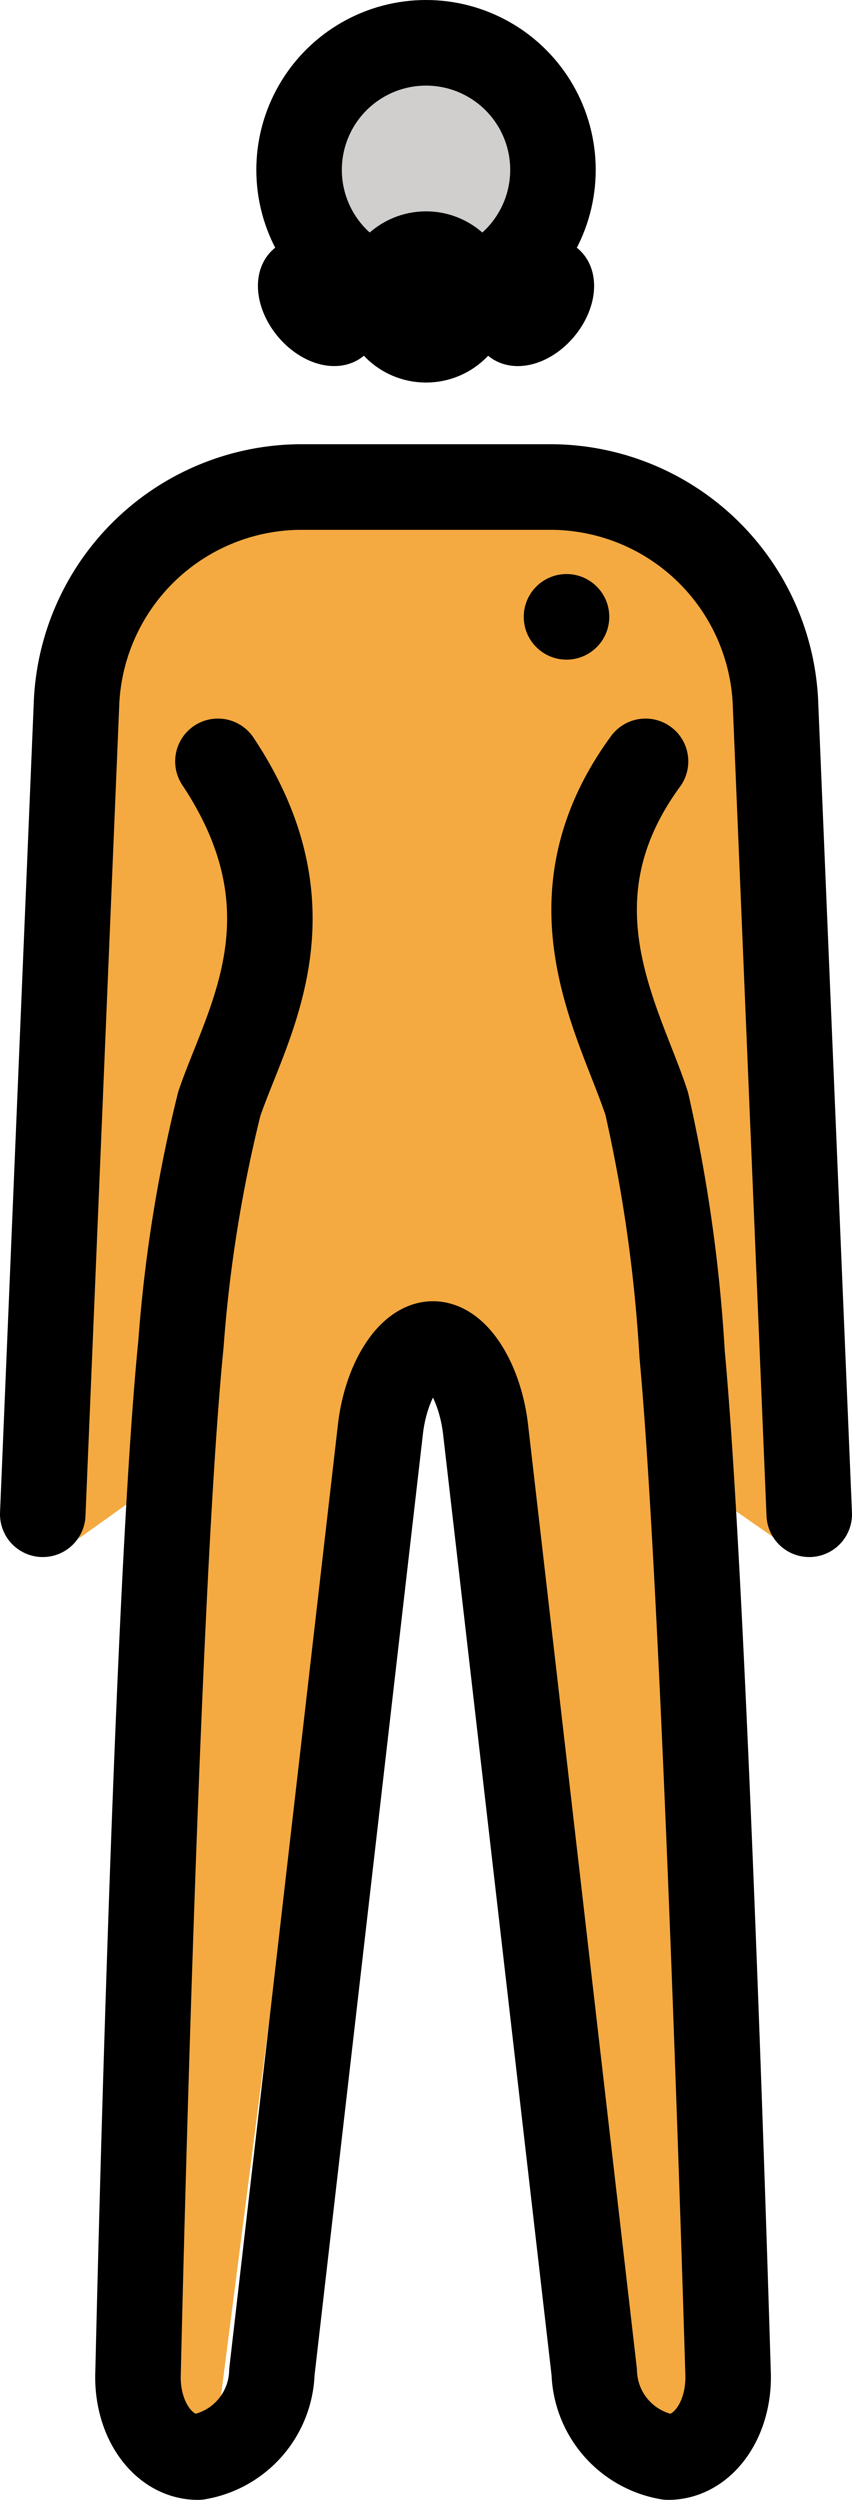 <svg xmlns="http://www.w3.org/2000/svg" xmlns:svg="http://www.w3.org/2000/svg" id="emoji" width="19.927" height="58.407" version="1.1" viewBox="0 0 19.927 58.407"><g id="color" transform="translate(-26.38,-6.463)"><circle id="circle1" cx="36.344" cy="10.432" r="2.969" fill="#d0cfce"/><path id="path1" fill="#f4aa41" d="m 43.54,22.541 a 4.3,4.3 0 0 0 -4.209,-4.131 h -6 a 4.3,4.3 0 0 0 -4.209,4.131 L 28.33,41.981 a 1.016,1.016 0 0 1 -0.121,0.437 l 1.396,-0.997 0.824,21.036 a 1.232,1.232 0 0 0 0.25,0.879 0.241,0.241 0 0 0 0.152,0.09 c 0.214,0 0.656,-0.427 0.735,-1.125 l 2.899,-22.503 a 4.928,4.928 0 0 1 0.403,-1.192 l 0.725,-0.805 h 1.625 l 0.984,0.623 a 4.927,4.927 0 0 1 0.352,1.341 l 2.542,22.534 c 0.079,0.698 0.522,1.125 0.736,1.125 a 0.242,0.242 0 0 0 0.152,-0.09 c 0.192,-0.248 0.489,-0.585 0.457,-0.9 l -0.076,-21.516 2.643,1.836"/></g><g id="line" transform="translate(-26.38,-6.463)"><circle id="circle2" cx="36.344" cy="10.432" r="2.969" fill="none" stroke="#000" stroke-linecap="round" stroke-linejoin="round" stroke-width="2"/><path id="path2" fill="none" stroke="#000" stroke-linecap="round" stroke-linejoin="round" stroke-width="2" d="m 31.477,24.252 c 2.352,3.533 0.677,6.107 0.032,8 a 33.377,33.377 0 0 0 -0.897,5.614 c -0.6,5.976 -1.002,24.004 -1.002,24.004 -0.055,1.1 0.575,2 1.4,2 a 2.076,2.076 0 0 0 1.729,-1.987 l 2.539,-22.031 c 0.126,-1.093 0.679,-1.987 1.229,-1.987 0.55,0 1.1,0.894 1.229,1.987 l 2.542,22.031 a 2.076,2.076 0 0 0 1.729,1.987 c 0.825,0 1.455,-0.9 1.4,-2 0,0 -0.523,-17.841 -1.073,-23.763 a 35.871,35.871 0 0 0 -0.827,-5.855 c -0.617,-1.902 -2.416,-4.739 -0.029,-8"/><path id="path3" fill="none" stroke="#000" stroke-linecap="round" stroke-linejoin="round" stroke-width="2" d="m 27.38,41.842 0.792,-19 a 5.274,5.274 0 0 1 5.208,-5 h 5.927 a 5.274,5.274 0 0 1 5.208,5 l 0.792,19"/><ellipse id="ellipse3" cx="38.844" cy="13.521" stroke="#000" stroke-linecap="round" stroke-linejoin="round" rx="1.134" ry=".757" transform="rotate(-50,38.844,13.521)"/><ellipse id="ellipse4" cx="33.844" cy="13.521" stroke="#000" stroke-linecap="round" stroke-linejoin="round" rx=".757" ry="1.134" transform="rotate(-40,33.843,13.521)"/><circle id="circle4" cx="36.344" cy="13.401" r="1.5" stroke="#000" stroke-linecap="round" stroke-linejoin="round"/><circle id="circle5" cx="39.63" cy="20.875" r="1"/></g></svg>